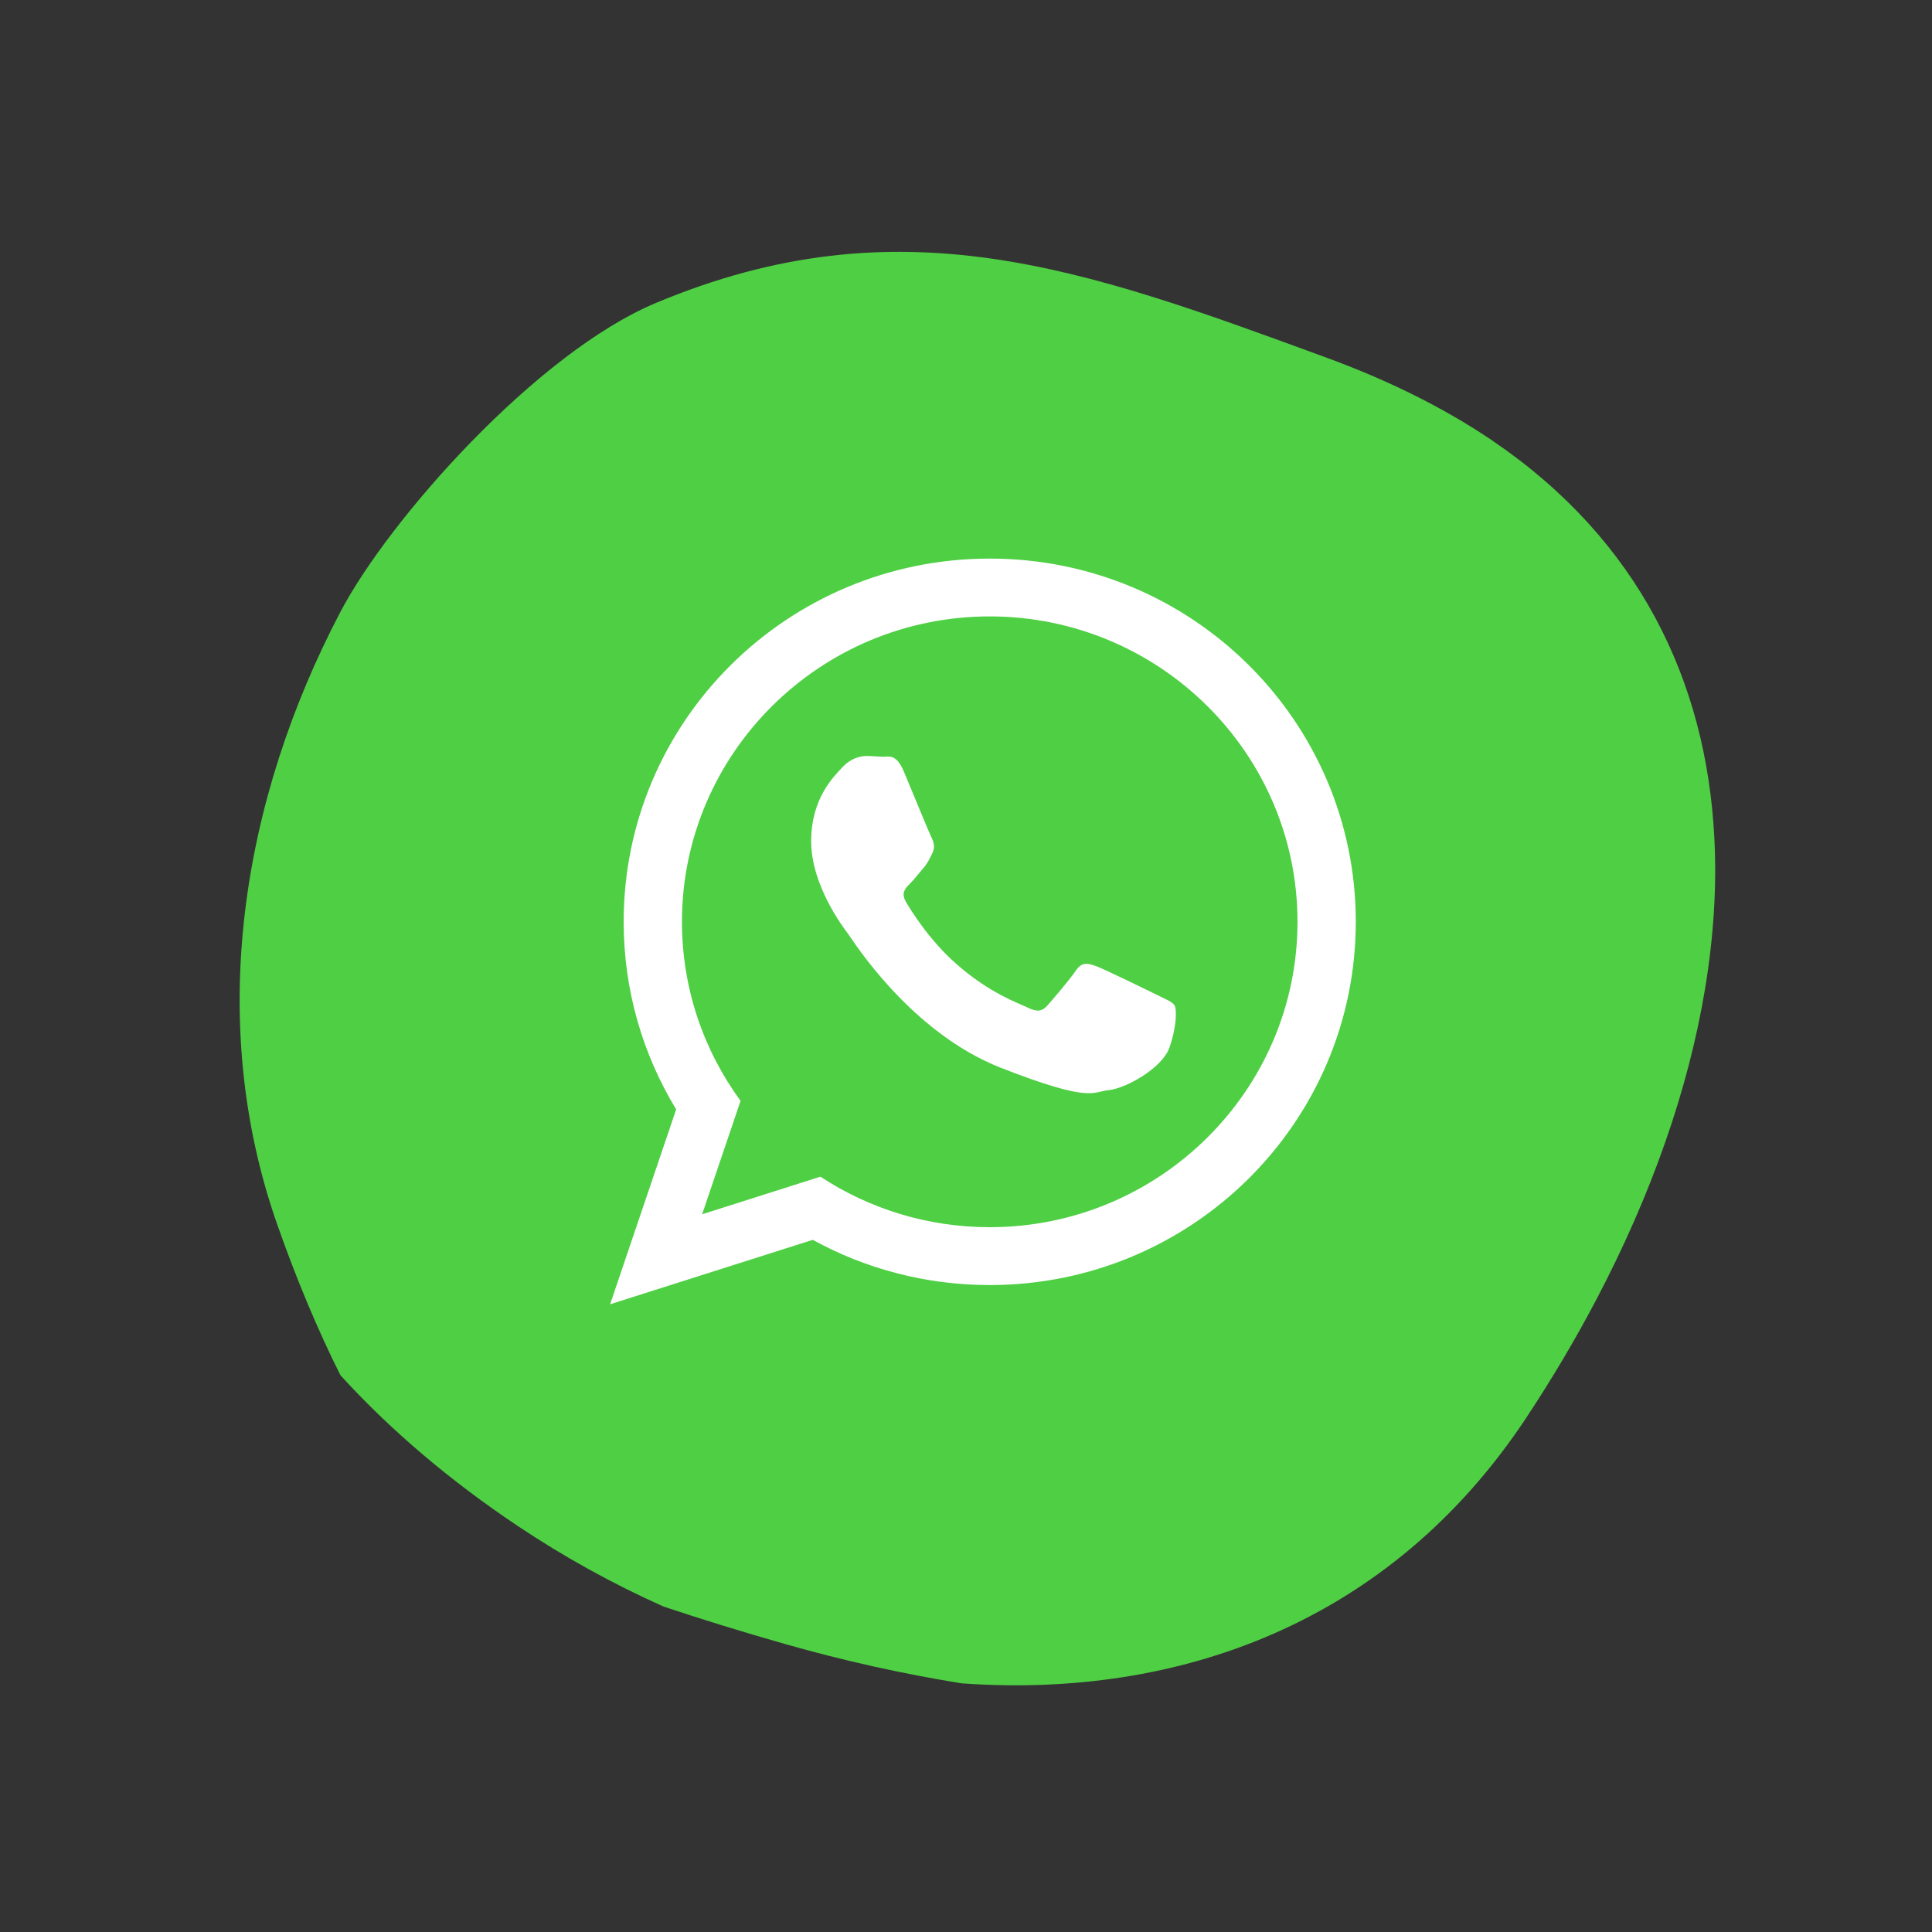 <svg width="57" height="57" viewBox="0 0 57 57" fill="none" xmlns="http://www.w3.org/2000/svg">
<rect x="0" y="0" width="57" height="57" fill="#333333" stroke="none"/>
<path fill-rule="evenodd" clip-rule="evenodd" d="M45.024 41.837C45.786 40.686 46.483 39.511 47.106 38.324C48.702 35.284 49.815 32.16 50.311 29.133C50.559 27.621 50.654 26.134 50.577 24.693C50.577 24.692 50.577 24.692 50.577 24.692C50.334 20.077 48.343 15.94 44.057 13.018C44.345 13.369 44.629 13.729 44.906 14.098C44.629 13.729 44.345 13.369 44.057 13.018C44.047 13.011 44.038 13.005 44.028 12.998C44.007 12.984 43.985 12.969 43.963 12.954L43.921 12.926C42.535 12 40.913 11.202 39.133 10.551C39.133 10.551 39.133 10.551 39.133 10.551L38.95 10.484C31.98 7.931 26.52 5.931 19.342 8.942C15.836 10.413 11.48 15.315 10.042 18.055C7.145 23.575 6.053 30.099 8.188 36.151C8.758 37.77 9.376 39.24 10.043 40.573C11.525 42.201 13.289 43.693 15.287 45.029C16.648 45.938 18.088 46.734 19.578 47.399C20.719 47.781 21.907 48.145 23.138 48.497C24.873 48.992 26.627 49.383 28.373 49.664C34.77 50.121 41.017 47.886 45.024 41.837Z" fill="#4FCF44"/>
<path d="M40 27.196C40 33.115 35.165 37.913 29.2 37.913C27.306 37.913 25.527 37.429 23.979 36.579L18 38.48L19.949 32.73C18.966 31.115 18.4 29.221 18.4 27.196C18.4 21.277 23.235 16.48 29.2 16.48C35.166 16.48 40 21.277 40 27.196ZM29.2 18.186C24.193 18.186 20.12 22.228 20.12 27.196C20.12 29.168 20.762 30.993 21.849 32.479L20.715 35.825L24.204 34.716C25.638 35.657 27.356 36.206 29.2 36.206C34.207 36.206 38.28 32.165 38.28 27.197C38.28 22.229 34.207 18.186 29.2 18.186ZM34.654 29.664C34.587 29.555 34.411 29.489 34.146 29.358C33.881 29.227 32.579 28.591 32.337 28.503C32.095 28.416 31.918 28.372 31.741 28.635C31.565 28.898 31.058 29.489 30.903 29.664C30.748 29.84 30.594 29.862 30.329 29.731C30.065 29.599 29.212 29.322 28.201 28.427C27.414 27.731 26.882 26.871 26.728 26.608C26.574 26.345 26.712 26.203 26.844 26.073C26.963 25.955 27.109 25.766 27.241 25.612C27.374 25.459 27.418 25.35 27.506 25.174C27.594 24.999 27.55 24.846 27.484 24.714C27.418 24.583 26.888 23.29 26.667 22.764C26.447 22.238 26.227 22.326 26.072 22.326C25.918 22.326 25.741 22.304 25.564 22.304C25.388 22.304 25.101 22.37 24.858 22.632C24.616 22.895 23.932 23.531 23.932 24.823C23.932 26.116 24.88 27.365 25.013 27.54C25.145 27.715 26.844 30.454 29.535 31.506C32.227 32.557 32.227 32.206 32.712 32.162C33.197 32.118 34.278 31.527 34.499 30.914C34.719 30.3 34.719 29.774 34.654 29.664Z" fill="white"/>
</svg>
